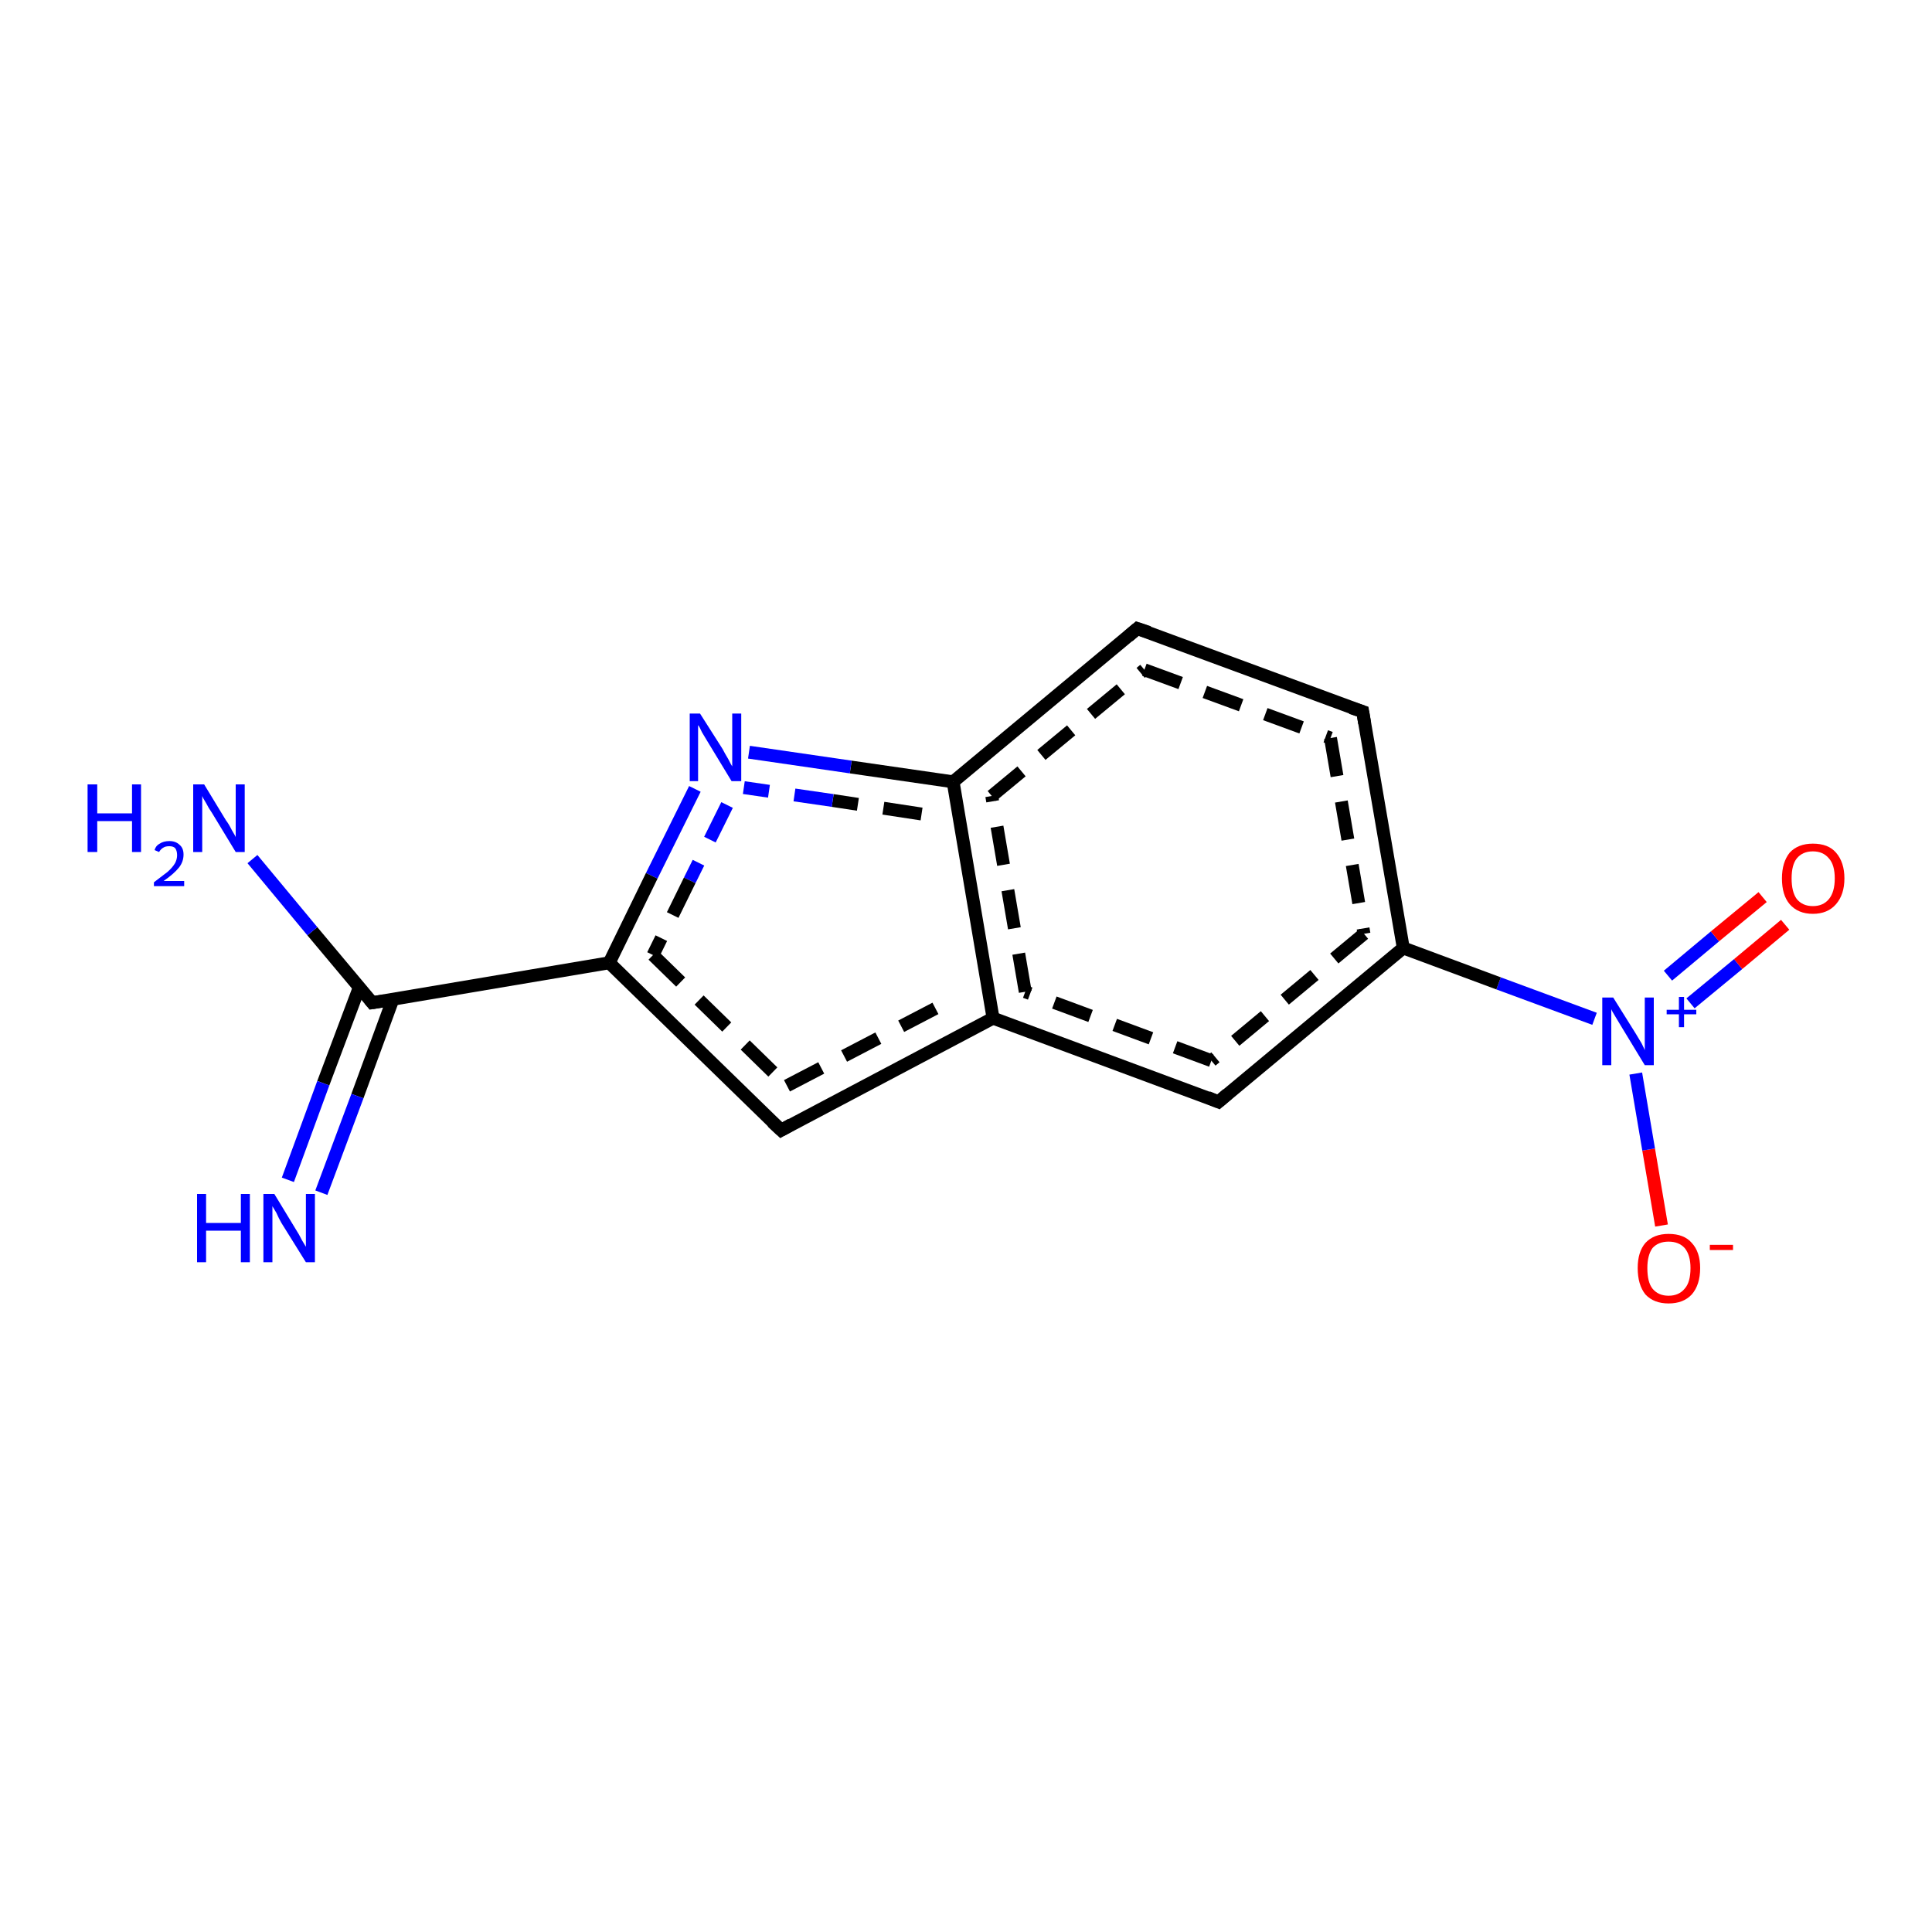 <?xml version='1.0' encoding='iso-8859-1'?>
<svg version='1.1' baseProfile='full'
              xmlns='http://www.w3.org/2000/svg'
                      xmlns:rdkit='http://www.rdkit.org/xml'
                      xmlns:xlink='http://www.w3.org/1999/xlink'
                  xml:space='preserve'
width='300px' height='300px' viewBox='0 0 300 300'>
<!-- END OF HEADER -->
<rect style='opacity:1.0;fill:#FFFFFF;stroke:none' width='300.0' height='300.0' x='0.0' y='0.0'> </rect>
<path class='bond-0 atom-0 atom-1' d='M 258.0,190.3 L 256.0,178.5' style='fill:none;fill-rule:evenodd;stroke:#FF0000;stroke-width:2.0px;stroke-linecap:butt;stroke-linejoin:miter;stroke-opacity:1' />
<path class='bond-0 atom-0 atom-1' d='M 256.0,178.5 L 254.0,166.7' style='fill:none;fill-rule:evenodd;stroke:#0000FF;stroke-width:2.0px;stroke-linecap:butt;stroke-linejoin:miter;stroke-opacity:1' />
<path class='bond-1 atom-1 atom-2' d='M 262.5,155.8 L 269.9,149.7' style='fill:none;fill-rule:evenodd;stroke:#0000FF;stroke-width:2.0px;stroke-linecap:butt;stroke-linejoin:miter;stroke-opacity:1' />
<path class='bond-1 atom-1 atom-2' d='M 269.9,149.7 L 277.2,143.6' style='fill:none;fill-rule:evenodd;stroke:#FF0000;stroke-width:2.0px;stroke-linecap:butt;stroke-linejoin:miter;stroke-opacity:1' />
<path class='bond-1 atom-1 atom-2' d='M 259.0,151.5 L 266.3,145.4' style='fill:none;fill-rule:evenodd;stroke:#0000FF;stroke-width:2.0px;stroke-linecap:butt;stroke-linejoin:miter;stroke-opacity:1' />
<path class='bond-1 atom-1 atom-2' d='M 266.3,145.4 L 273.7,139.3' style='fill:none;fill-rule:evenodd;stroke:#FF0000;stroke-width:2.0px;stroke-linecap:butt;stroke-linejoin:miter;stroke-opacity:1' />
<path class='bond-2 atom-1 atom-3' d='M 247.6,158.2 L 232.7,152.7' style='fill:none;fill-rule:evenodd;stroke:#0000FF;stroke-width:2.0px;stroke-linecap:butt;stroke-linejoin:miter;stroke-opacity:1' />
<path class='bond-2 atom-1 atom-3' d='M 232.7,152.7 L 217.9,147.2' style='fill:none;fill-rule:evenodd;stroke:#000000;stroke-width:2.0px;stroke-linecap:butt;stroke-linejoin:miter;stroke-opacity:1' />
<path class='bond-3 atom-3 atom-4' d='M 217.9,147.2 L 189.2,171.1' style='fill:none;fill-rule:evenodd;stroke:#000000;stroke-width:2.0px;stroke-linecap:butt;stroke-linejoin:miter;stroke-opacity:1' />
<path class='bond-3 atom-3 atom-4' d='M 211.8,145.0 L 188.1,164.7' style='fill:none;fill-rule:evenodd;stroke:#000000;stroke-width:2.0px;stroke-linecap:butt;stroke-linejoin:miter;stroke-opacity:1;stroke-dasharray:6,4' />
<path class='bond-4 atom-4 atom-5' d='M 189.2,171.1 L 154.2,158.1' style='fill:none;fill-rule:evenodd;stroke:#000000;stroke-width:2.0px;stroke-linecap:butt;stroke-linejoin:miter;stroke-opacity:1' />
<path class='bond-4 atom-4 atom-5' d='M 188.1,164.7 L 159.2,154.0' style='fill:none;fill-rule:evenodd;stroke:#000000;stroke-width:2.0px;stroke-linecap:butt;stroke-linejoin:miter;stroke-opacity:1;stroke-dasharray:6,4' />
<path class='bond-5 atom-5 atom-6' d='M 154.2,158.1 L 148.0,121.4' style='fill:none;fill-rule:evenodd;stroke:#000000;stroke-width:2.0px;stroke-linecap:butt;stroke-linejoin:miter;stroke-opacity:1' />
<path class='bond-5 atom-5 atom-6' d='M 159.2,154.0 L 154.0,123.6' style='fill:none;fill-rule:evenodd;stroke:#000000;stroke-width:2.0px;stroke-linecap:butt;stroke-linejoin:miter;stroke-opacity:1;stroke-dasharray:6,4' />
<path class='bond-6 atom-6 atom-7' d='M 148.0,121.4 L 176.6,97.6' style='fill:none;fill-rule:evenodd;stroke:#000000;stroke-width:2.0px;stroke-linecap:butt;stroke-linejoin:miter;stroke-opacity:1' />
<path class='bond-6 atom-6 atom-7' d='M 154.0,123.6 L 177.7,104.0' style='fill:none;fill-rule:evenodd;stroke:#000000;stroke-width:2.0px;stroke-linecap:butt;stroke-linejoin:miter;stroke-opacity:1;stroke-dasharray:6,4' />
<path class='bond-7 atom-7 atom-8' d='M 176.6,97.6 L 211.6,110.5' style='fill:none;fill-rule:evenodd;stroke:#000000;stroke-width:2.0px;stroke-linecap:butt;stroke-linejoin:miter;stroke-opacity:1' />
<path class='bond-7 atom-7 atom-8' d='M 177.7,104.0 L 206.6,114.6' style='fill:none;fill-rule:evenodd;stroke:#000000;stroke-width:2.0px;stroke-linecap:butt;stroke-linejoin:miter;stroke-opacity:1;stroke-dasharray:6,4' />
<path class='bond-8 atom-6 atom-9' d='M 148.0,121.4 L 132.1,119.1' style='fill:none;fill-rule:evenodd;stroke:#000000;stroke-width:2.0px;stroke-linecap:butt;stroke-linejoin:miter;stroke-opacity:1' />
<path class='bond-8 atom-6 atom-9' d='M 132.1,119.1 L 116.3,116.8' style='fill:none;fill-rule:evenodd;stroke:#0000FF;stroke-width:2.0px;stroke-linecap:butt;stroke-linejoin:miter;stroke-opacity:1' />
<path class='bond-8 atom-6 atom-9' d='M 143.1,126.4 L 129.3,124.3' style='fill:none;fill-rule:evenodd;stroke:#000000;stroke-width:2.0px;stroke-linecap:butt;stroke-linejoin:miter;stroke-opacity:1;stroke-dasharray:6,4' />
<path class='bond-8 atom-6 atom-9' d='M 129.3,124.3 L 115.5,122.3' style='fill:none;fill-rule:evenodd;stroke:#0000FF;stroke-width:2.0px;stroke-linecap:butt;stroke-linejoin:miter;stroke-opacity:1;stroke-dasharray:6,4' />
<path class='bond-9 atom-9 atom-10' d='M 107.9,122.5 L 101.2,136.0' style='fill:none;fill-rule:evenodd;stroke:#0000FF;stroke-width:2.0px;stroke-linecap:butt;stroke-linejoin:miter;stroke-opacity:1' />
<path class='bond-9 atom-9 atom-10' d='M 101.2,136.0 L 94.6,149.5' style='fill:none;fill-rule:evenodd;stroke:#000000;stroke-width:2.0px;stroke-linecap:butt;stroke-linejoin:miter;stroke-opacity:1' />
<path class='bond-9 atom-9 atom-10' d='M 112.9,125.0 L 107.1,136.7' style='fill:none;fill-rule:evenodd;stroke:#0000FF;stroke-width:2.0px;stroke-linecap:butt;stroke-linejoin:miter;stroke-opacity:1;stroke-dasharray:6,4' />
<path class='bond-9 atom-9 atom-10' d='M 107.1,136.7 L 101.4,148.3' style='fill:none;fill-rule:evenodd;stroke:#000000;stroke-width:2.0px;stroke-linecap:butt;stroke-linejoin:miter;stroke-opacity:1;stroke-dasharray:6,4' />
<path class='bond-10 atom-10 atom-11' d='M 94.6,149.5 L 121.3,175.5' style='fill:none;fill-rule:evenodd;stroke:#000000;stroke-width:2.0px;stroke-linecap:butt;stroke-linejoin:miter;stroke-opacity:1' />
<path class='bond-10 atom-10 atom-11' d='M 101.4,148.3 L 122.2,168.6' style='fill:none;fill-rule:evenodd;stroke:#000000;stroke-width:2.0px;stroke-linecap:butt;stroke-linejoin:miter;stroke-opacity:1;stroke-dasharray:6,4' />
<path class='bond-11 atom-10 atom-12' d='M 94.6,149.5 L 57.8,155.7' style='fill:none;fill-rule:evenodd;stroke:#000000;stroke-width:2.0px;stroke-linecap:butt;stroke-linejoin:miter;stroke-opacity:1' />
<path class='bond-12 atom-12 atom-13' d='M 55.8,153.3 L 50.2,168.2' style='fill:none;fill-rule:evenodd;stroke:#000000;stroke-width:2.0px;stroke-linecap:butt;stroke-linejoin:miter;stroke-opacity:1' />
<path class='bond-12 atom-12 atom-13' d='M 50.2,168.2 L 44.7,183.2' style='fill:none;fill-rule:evenodd;stroke:#0000FF;stroke-width:2.0px;stroke-linecap:butt;stroke-linejoin:miter;stroke-opacity:1' />
<path class='bond-12 atom-12 atom-13' d='M 61.0,155.2 L 55.5,170.2' style='fill:none;fill-rule:evenodd;stroke:#000000;stroke-width:2.0px;stroke-linecap:butt;stroke-linejoin:miter;stroke-opacity:1' />
<path class='bond-12 atom-12 atom-13' d='M 55.5,170.2 L 49.9,185.2' style='fill:none;fill-rule:evenodd;stroke:#0000FF;stroke-width:2.0px;stroke-linecap:butt;stroke-linejoin:miter;stroke-opacity:1' />
<path class='bond-13 atom-12 atom-14' d='M 57.8,155.7 L 48.5,144.6' style='fill:none;fill-rule:evenodd;stroke:#000000;stroke-width:2.0px;stroke-linecap:butt;stroke-linejoin:miter;stroke-opacity:1' />
<path class='bond-13 atom-12 atom-14' d='M 48.5,144.6 L 39.2,133.4' style='fill:none;fill-rule:evenodd;stroke:#0000FF;stroke-width:2.0px;stroke-linecap:butt;stroke-linejoin:miter;stroke-opacity:1' />
<path class='bond-14 atom-8 atom-3' d='M 211.6,110.5 L 217.9,147.2' style='fill:none;fill-rule:evenodd;stroke:#000000;stroke-width:2.0px;stroke-linecap:butt;stroke-linejoin:miter;stroke-opacity:1' />
<path class='bond-14 atom-8 atom-3' d='M 206.6,114.6 L 211.8,145.0' style='fill:none;fill-rule:evenodd;stroke:#000000;stroke-width:2.0px;stroke-linecap:butt;stroke-linejoin:miter;stroke-opacity:1;stroke-dasharray:6,4' />
<path class='bond-15 atom-11 atom-5' d='M 121.3,175.5 L 154.2,158.1' style='fill:none;fill-rule:evenodd;stroke:#000000;stroke-width:2.0px;stroke-linecap:butt;stroke-linejoin:miter;stroke-opacity:1' />
<path class='bond-15 atom-11 atom-5' d='M 122.2,168.6 L 148.1,155.1' style='fill:none;fill-rule:evenodd;stroke:#000000;stroke-width:2.0px;stroke-linecap:butt;stroke-linejoin:miter;stroke-opacity:1;stroke-dasharray:6,4' />
<path d='M 190.6,169.9 L 189.2,171.1 L 187.5,170.4' style='fill:none;stroke:#000000;stroke-width:2.0px;stroke-linecap:butt;stroke-linejoin:miter;stroke-opacity:1;' />
<path d='M 175.2,98.8 L 176.6,97.6 L 178.4,98.2' style='fill:none;stroke:#000000;stroke-width:2.0px;stroke-linecap:butt;stroke-linejoin:miter;stroke-opacity:1;' />
<path d='M 209.8,109.9 L 211.6,110.5 L 211.9,112.3' style='fill:none;stroke:#000000;stroke-width:2.0px;stroke-linecap:butt;stroke-linejoin:miter;stroke-opacity:1;' />
<path d='M 119.9,174.2 L 121.3,175.5 L 122.9,174.6' style='fill:none;stroke:#000000;stroke-width:2.0px;stroke-linecap:butt;stroke-linejoin:miter;stroke-opacity:1;' />
<path d='M 59.7,155.4 L 57.8,155.7 L 57.4,155.2' style='fill:none;stroke:#000000;stroke-width:2.0px;stroke-linecap:butt;stroke-linejoin:miter;stroke-opacity:1;' />
<path class='atom-0' d='M 254.3 196.9
Q 254.3 194.4, 255.5 193.0
Q 256.8 191.6, 259.1 191.6
Q 261.5 191.6, 262.7 193.0
Q 264.0 194.4, 264.0 196.9
Q 264.0 199.5, 262.7 201.0
Q 261.4 202.4, 259.1 202.4
Q 256.8 202.4, 255.5 201.0
Q 254.3 199.5, 254.3 196.9
M 259.1 201.2
Q 260.7 201.2, 261.6 200.1
Q 262.5 199.1, 262.5 196.9
Q 262.5 194.9, 261.6 193.8
Q 260.7 192.8, 259.1 192.8
Q 257.5 192.8, 256.6 193.8
Q 255.8 194.9, 255.8 196.9
Q 255.8 199.1, 256.6 200.1
Q 257.5 201.2, 259.1 201.2
' fill='#FF0000'/>
<path class='atom-0' d='M 265.5 193.3
L 269.1 193.3
L 269.1 194.1
L 265.5 194.1
L 265.5 193.3
' fill='#FF0000'/>
<path class='atom-1' d='M 250.5 154.9
L 254.0 160.5
Q 254.3 161.0, 254.9 162.0
Q 255.4 163.0, 255.4 163.1
L 255.4 154.9
L 256.8 154.9
L 256.8 165.4
L 255.4 165.4
L 251.7 159.3
Q 251.3 158.6, 250.8 157.8
Q 250.3 157.0, 250.2 156.7
L 250.2 165.4
L 248.8 165.4
L 248.8 154.9
L 250.5 154.9
' fill='#0000FF'/>
<path class='atom-1' d='M 258.8 156.8
L 260.7 156.8
L 260.7 154.8
L 261.5 154.8
L 261.5 156.8
L 263.4 156.8
L 263.4 157.5
L 261.5 157.5
L 261.5 159.5
L 260.7 159.5
L 260.7 157.5
L 258.8 157.5
L 258.8 156.8
' fill='#0000FF'/>
<path class='atom-2' d='M 276.7 136.4
Q 276.7 133.9, 277.9 132.4
Q 279.2 131.0, 281.5 131.0
Q 283.9 131.0, 285.1 132.4
Q 286.4 133.9, 286.4 136.4
Q 286.4 138.9, 285.1 140.4
Q 283.8 141.9, 281.5 141.9
Q 279.2 141.9, 277.9 140.4
Q 276.7 139.0, 276.7 136.4
M 281.5 140.7
Q 283.1 140.7, 284.0 139.6
Q 284.9 138.5, 284.9 136.4
Q 284.9 134.3, 284.0 133.3
Q 283.1 132.2, 281.5 132.2
Q 279.9 132.2, 279.0 133.3
Q 278.2 134.3, 278.2 136.4
Q 278.2 138.5, 279.0 139.6
Q 279.9 140.7, 281.5 140.7
' fill='#FF0000'/>
<path class='atom-9' d='M 108.7 110.8
L 112.2 116.3
Q 112.5 116.9, 113.1 117.9
Q 113.6 118.9, 113.7 119.0
L 113.7 110.8
L 115.1 110.8
L 115.1 121.3
L 113.6 121.3
L 109.9 115.2
Q 109.5 114.5, 109.0 113.7
Q 108.6 112.8, 108.4 112.6
L 108.4 121.3
L 107.1 121.3
L 107.1 110.8
L 108.7 110.8
' fill='#0000FF'/>
<path class='atom-13' d='M 30.6 185.4
L 32.0 185.4
L 32.0 189.9
L 37.4 189.9
L 37.4 185.4
L 38.8 185.4
L 38.8 196.0
L 37.4 196.0
L 37.4 191.1
L 32.0 191.1
L 32.0 196.0
L 30.6 196.0
L 30.6 185.4
' fill='#0000FF'/>
<path class='atom-13' d='M 42.6 185.4
L 46.0 191.0
Q 46.4 191.6, 46.9 192.6
Q 47.5 193.6, 47.5 193.6
L 47.5 185.4
L 48.9 185.4
L 48.9 196.0
L 47.5 196.0
L 43.7 189.9
Q 43.3 189.2, 42.9 188.3
Q 42.4 187.5, 42.3 187.3
L 42.3 196.0
L 40.9 196.0
L 40.9 185.4
L 42.6 185.4
' fill='#0000FF'/>
<path class='atom-14' d='M 13.6 121.8
L 15.1 121.8
L 15.1 126.3
L 20.5 126.3
L 20.5 121.8
L 21.9 121.8
L 21.9 132.3
L 20.5 132.3
L 20.5 127.5
L 15.1 127.5
L 15.1 132.3
L 13.6 132.3
L 13.6 121.8
' fill='#0000FF'/>
<path class='atom-14' d='M 24.0 132.0
Q 24.2 131.3, 24.8 131.0
Q 25.4 130.6, 26.3 130.6
Q 27.3 130.6, 27.9 131.2
Q 28.5 131.7, 28.5 132.7
Q 28.5 133.8, 27.8 134.7
Q 27.0 135.7, 25.4 136.8
L 28.6 136.8
L 28.6 137.6
L 23.9 137.6
L 23.9 137.0
Q 25.2 136.0, 26.0 135.4
Q 26.8 134.7, 27.2 134.0
Q 27.5 133.4, 27.5 132.8
Q 27.5 132.1, 27.2 131.7
Q 26.9 131.4, 26.3 131.4
Q 25.7 131.4, 25.4 131.6
Q 25.0 131.8, 24.7 132.3
L 24.0 132.0
' fill='#0000FF'/>
<path class='atom-14' d='M 31.7 121.8
L 35.1 127.4
Q 35.5 127.9, 36.0 128.9
Q 36.6 129.9, 36.6 130.0
L 36.6 121.8
L 38.0 121.8
L 38.0 132.3
L 36.6 132.3
L 32.9 126.2
Q 32.4 125.5, 32.0 124.7
Q 31.5 123.9, 31.4 123.6
L 31.4 132.3
L 30.0 132.3
L 30.0 121.8
L 31.7 121.8
' fill='#0000FF'/>
</svg>

